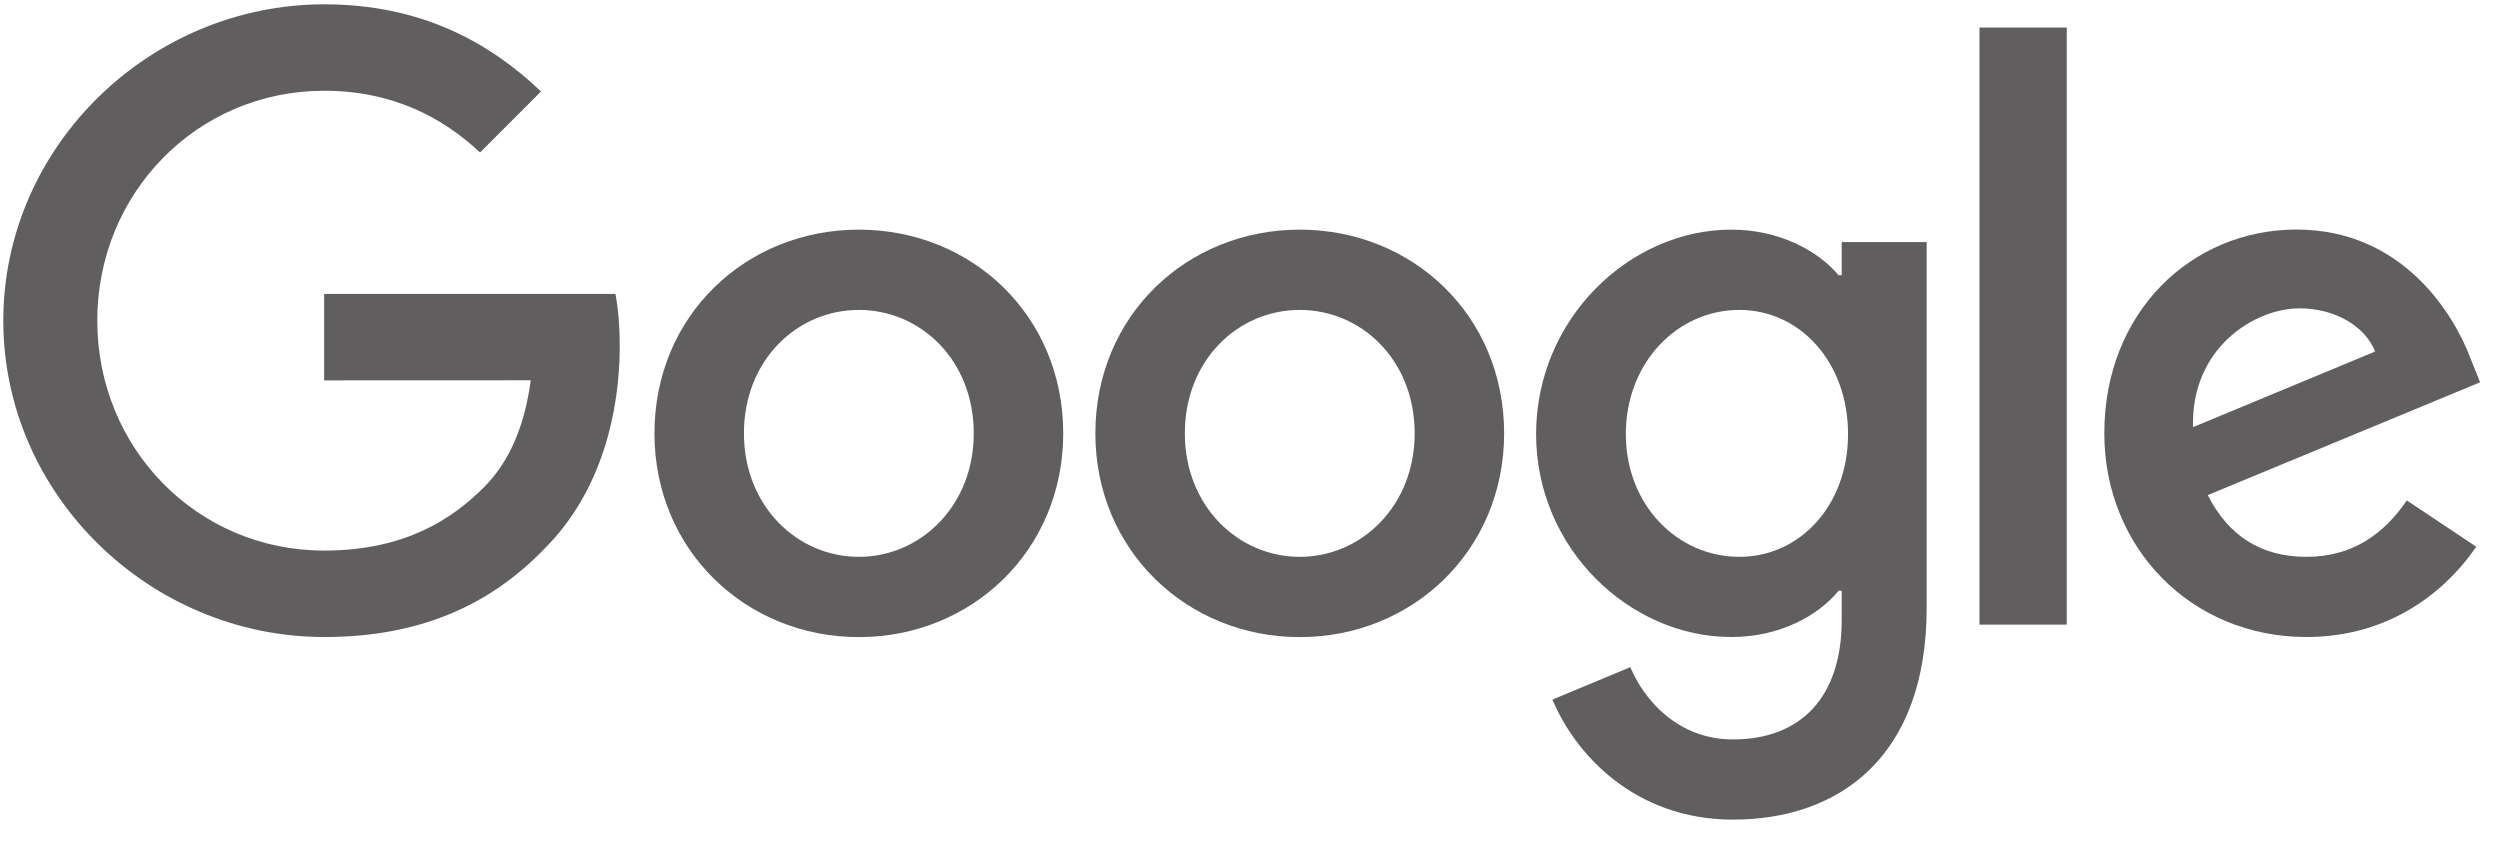 <svg width="426" height="144" viewBox="0 0 426 144" fill="none" xmlns="http://www.w3.org/2000/svg">
<path d="M181.174 73.847C181.174 93.835 165.537 108.563 146.348 108.563C127.158 108.563 111.521 93.835 111.521 73.847C111.521 53.719 127.158 39.131 146.348 39.131C165.537 39.131 181.174 53.719 181.174 73.847ZM165.928 73.847C165.928 61.357 156.866 52.811 146.348 52.811C135.829 52.811 126.767 61.357 126.767 73.847C126.767 86.213 135.829 94.884 146.348 94.884C156.866 94.884 165.928 86.197 165.928 73.847Z" fill="#605E5E"/>
<path d="M256.305 73.847C256.305 93.835 240.668 108.563 221.478 108.563C202.289 108.563 186.652 93.835 186.652 73.847C186.652 53.734 202.289 39.131 221.478 39.131C240.668 39.131 256.305 53.719 256.305 73.847ZM241.059 73.847C241.059 61.357 231.997 52.811 221.478 52.811C210.96 52.811 201.898 61.357 201.898 73.847C201.898 86.213 210.96 94.884 221.478 94.884C231.997 94.884 241.059 86.197 241.059 73.847Z" fill="#605E5E"/>
<path d="M328.304 41.228V103.555C328.304 129.193 313.184 139.664 295.309 139.664C278.483 139.664 268.356 128.41 264.537 119.207L277.81 113.682C280.174 119.332 285.965 126 295.294 126C306.735 126 313.826 118.941 313.826 105.652V100.659H313.294C309.881 104.869 303.308 108.548 295.012 108.548C277.654 108.548 261.751 93.428 261.751 73.973C261.751 54.376 277.654 39.131 295.012 39.131C303.292 39.131 309.866 42.809 313.294 46.894H313.826V41.244H328.304V41.228ZM314.906 73.973C314.906 61.748 306.751 52.811 296.374 52.811C285.855 52.811 277.043 61.748 277.043 73.973C277.043 86.072 285.855 94.884 296.374 94.884C306.751 94.884 314.906 86.072 314.906 73.973Z" fill="#605E5E"/>
<path d="M352.174 4.695V106.435H337.305V4.695H352.174Z" fill="#605E5E"/>
<path d="M410.118 85.273L421.951 93.161C418.132 98.812 408.928 108.548 393.026 108.548C373.304 108.548 358.575 93.302 358.575 73.831C358.575 53.186 373.429 39.114 391.32 39.114C409.335 39.114 418.147 53.452 421.027 61.2L422.608 65.144L376.2 84.365C379.753 91.33 385.278 94.883 393.026 94.883C400.789 94.883 406.173 91.064 410.118 85.273ZM373.695 72.782L404.718 59.9C403.012 55.565 397.878 52.544 391.836 52.544C384.088 52.544 373.304 59.384 373.695 72.782Z" fill="#605E5E"/>
<path d="M55.236 64.816V50.088H104.87C105.355 52.655 105.605 55.691 105.605 58.978C105.605 70.028 102.584 83.693 92.849 93.428C83.379 103.289 71.28 108.548 55.252 108.548C25.544 108.548 0.563 84.35 0.563 54.642C0.563 24.935 25.544 0.736 55.252 0.736C71.687 0.736 83.395 7.185 92.191 15.59L81.798 25.983C75.49 20.067 66.944 15.465 55.236 15.465C33.543 15.465 16.576 32.949 16.576 54.642C16.576 76.336 33.543 93.82 55.236 93.82C69.308 93.82 77.322 88.169 82.456 83.035C86.619 78.872 89.358 72.924 90.438 64.801L55.236 64.816Z" fill="#605E5E"/>
</svg>
